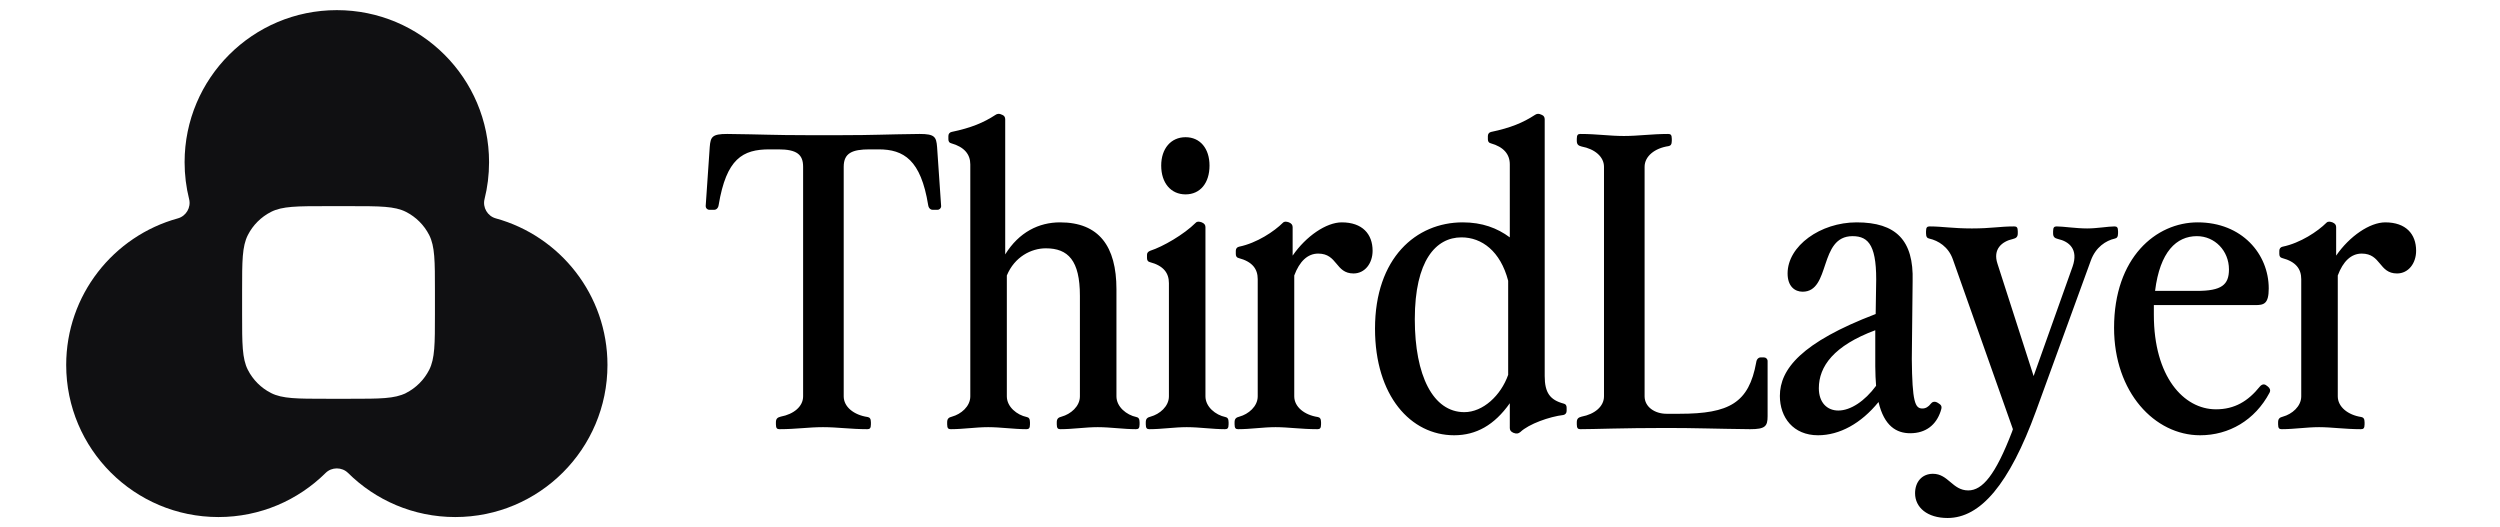 <svg width="2115" height="446" viewBox="0 0 2115 446" fill="none" xmlns="http://www.w3.org/2000/svg">
<path d="M600.099 177.485C598.382 177.485 597.008 176.113 597.008 174.397L600.442 124.308C601.129 115.731 602.503 113.329 615.21 113.329C645.776 113.673 654.362 114.359 682.524 114.359H711.716C739.878 114.359 747.433 113.673 777.999 113.329C790.706 113.329 792.08 115.731 792.767 124.308L796.201 174.397C796.201 176.113 794.828 177.485 793.11 177.485H788.989C787.272 177.485 785.555 176.113 785.211 173.368C779.029 135.286 764.605 126.366 743.312 126.366H735.756C720.989 126.366 713.776 129.454 713.776 141.119V335.3C713.776 344.22 722.362 351.082 734.039 352.797C735.756 353.14 736.787 354.169 736.787 357.257V358.972C736.787 362.403 735.756 363.089 733.696 363.089C719.615 363.089 708.625 361.374 696.261 361.374C683.897 361.374 673.594 363.089 659.513 363.089C657.453 363.089 656.422 362.403 656.422 358.972V357.257C656.422 354.169 657.796 353.14 660.544 352.454C671.534 350.396 679.433 343.877 679.433 335.3V141.119C679.433 130.826 674.281 126.366 658.483 126.366H650.927C628.261 126.366 614.523 134.257 607.998 173.368C607.654 176.113 605.937 177.485 604.22 177.485H600.099ZM913.602 250.217C913.602 220.369 903.643 210.077 884.754 210.077C872.39 210.077 858.309 217.282 851.784 233.063V335.3C851.784 344.22 860.37 351.082 868.612 352.797C870.329 353.14 871.36 354.169 871.36 357.257V358.972C871.36 362.403 870.329 363.089 868.269 363.089C857.622 363.089 846.632 361.374 835.986 361.374C825.339 361.374 815.036 363.089 804.389 363.089C802.329 363.089 801.298 362.403 801.298 358.972V357.257C801.298 354.169 802.672 353.14 805.42 352.454C812.975 350.396 820.874 343.877 820.874 335.3V139.06C820.874 130.483 815.723 124.308 804.733 121.22C803.016 120.877 802.329 119.505 802.329 117.789V115.045C802.329 113.329 803.359 111.957 805.076 111.614C821.561 108.183 832.208 103.723 842.167 97.205C843.541 96.176 845.258 96.176 846.289 96.519L848.006 97.205C849.723 97.891 850.41 99.263 850.41 100.979V215.223C862.087 196.354 878.915 188.12 896.774 188.12C929.744 188.12 944.512 208.362 944.512 244.728V335.3C944.512 344.22 953.098 351.082 961.34 352.797C963.057 353.14 964.088 354.169 964.088 357.257V358.972C964.088 362.403 963.057 363.089 960.997 363.089C950.35 363.089 939.36 361.374 928.714 361.374C918.067 361.374 907.764 363.089 897.117 363.089C895.057 363.089 894.027 362.403 894.027 358.972V357.257C894.027 354.169 895.4 353.14 898.148 352.454C905.703 350.396 913.602 343.877 913.602 335.3V250.217ZM972.419 363.089C970.358 363.089 969.328 362.403 969.328 358.972V357.257C969.328 354.169 970.702 353.14 973.449 352.454C981.005 350.396 988.904 343.877 988.904 335.3V239.582C988.904 231.005 984.439 224.829 972.762 221.742C971.045 221.399 970.358 220.026 970.358 218.311V215.566C970.358 213.851 971.389 212.822 973.106 212.136C983.752 208.705 1001.61 198.413 1011.57 188.463C1012.94 187.091 1014.66 187.434 1016.72 188.12C1019.13 189.149 1019.81 190.522 1019.81 192.237V335.3C1019.81 344.22 1028.4 351.082 1036.64 352.797C1038.36 353.14 1039.39 354.169 1039.39 357.257V358.972C1039.39 362.403 1038.36 363.089 1036.3 363.089C1025.65 363.089 1014.66 361.374 1004.02 361.374C993.369 361.374 983.065 363.089 972.419 363.089ZM1002.98 164.448C990.621 164.448 982.379 154.842 982.379 140.089C982.379 125.68 990.621 116.074 1002.98 116.074C1015.35 116.074 1023.25 125.68 1023.25 140.089C1023.25 154.842 1015.35 164.448 1002.98 164.448ZM1064.03 236.151C1064.03 227.574 1059.57 221.399 1047.89 218.311C1046.17 217.968 1045.49 216.596 1045.49 214.88V212.136C1045.49 210.42 1046.52 209.048 1048.23 208.705C1063.34 205.617 1078.11 195.668 1085.32 188.463C1086.7 187.091 1088.41 187.434 1090.48 188.12C1092.88 189.149 1093.57 190.522 1093.57 192.237V216.253C1104.9 199.785 1122.07 188.12 1135.12 188.12C1152.64 188.12 1161.22 198.069 1161.22 212.136C1161.22 222.771 1154.7 231.348 1145.08 231.348C1129.63 231.348 1131.69 214.537 1115.2 214.537C1106.27 214.537 1099.4 221.056 1094.94 233.063V335.3C1094.94 344.22 1103.53 351.082 1114.86 352.797C1116.58 353.14 1117.61 354.169 1117.61 357.257V358.972C1117.61 362.403 1116.58 363.089 1114.52 363.089C1100.78 363.089 1089.79 361.374 1079.14 361.374C1068.5 361.374 1058.19 363.089 1047.55 363.089C1045.49 363.089 1044.45 362.403 1044.45 358.972V357.257C1044.45 354.169 1045.83 353.14 1048.58 352.454C1056.13 350.396 1064.03 343.877 1064.03 335.3V236.151ZM1277.29 139.06C1277.29 130.483 1272.13 124.308 1261.14 121.22C1259.43 120.877 1258.74 119.505 1258.74 117.789V115.045C1258.74 113.329 1259.77 111.957 1261.49 111.614C1277.97 108.183 1288.62 103.723 1298.58 97.205C1299.95 96.176 1301.67 96.176 1302.7 96.519L1304.42 97.205C1306.13 97.891 1306.82 99.263 1306.82 100.979V318.146C1306.82 332.212 1311.29 338.388 1322.96 341.476C1324.68 341.819 1325.37 343.191 1325.37 344.906V347.651C1325.37 349.366 1324.34 350.739 1322.62 351.082C1310.94 352.454 1293.43 358.629 1286.21 365.491C1284.5 366.863 1283.12 367.206 1280.38 366.177C1277.97 365.148 1277.29 363.776 1277.29 362.06V341.132C1264.23 359.659 1248.78 368.236 1230.23 368.236C1193.49 368.236 1163.26 334.957 1163.26 278.006C1163.26 218.311 1197.95 188.12 1237.45 188.12C1253.93 188.12 1266.64 192.923 1277.29 200.814V139.06ZM1196.92 270.116C1196.92 317.803 1212.38 348.68 1238.82 348.68C1254.62 348.68 1269.73 334.614 1275.91 317.117V237.523C1269.39 212.479 1253.59 200.814 1236.42 200.814C1214.78 200.814 1196.92 220.369 1196.92 270.116ZM1337.06 113.329C1351.15 113.329 1361.45 115.045 1373.81 115.045C1386.18 115.045 1397.17 113.329 1411.25 113.329C1413.31 113.329 1414.34 114.016 1414.34 117.446V119.162C1414.34 122.249 1413.31 123.279 1411.59 123.622C1399.91 125.337 1391.33 132.199 1391.33 141.119V335.3C1391.33 344.22 1399.91 350.053 1409.87 350.053H1420.86C1463.11 350.053 1479.59 340.789 1485.77 306.482C1486.12 303.737 1487.83 302.365 1489.55 302.365H1492.3C1494.02 302.365 1495.39 303.737 1495.39 305.452V352.111C1495.39 360.688 1493.33 363.089 1480.62 363.089C1450.06 362.746 1434.6 362.06 1409.87 362.06C1372.44 362.06 1348.74 363.089 1337.06 363.089C1335 363.089 1333.97 362.403 1333.97 358.972V357.257C1333.97 354.169 1335.35 353.14 1338.1 352.454C1349.09 350.396 1356.98 343.877 1356.98 335.3V141.119C1356.98 132.542 1349.09 126.023 1338.1 123.965C1335.35 123.279 1333.97 122.249 1333.97 119.162V117.446C1333.97 114.016 1335 113.329 1337.06 113.329ZM1616.02 366.52C1604.68 366.52 1594.04 360.688 1589.23 340.103C1574.46 358.286 1556.26 368.236 1538.06 368.236C1517.11 368.236 1505.77 353.14 1505.77 334.957C1505.77 312.314 1523.97 289.671 1586.82 265.656L1587.17 242.669C1588.2 208.362 1581.33 199.785 1567.25 199.785C1538.4 199.785 1549.05 246.786 1525.01 246.786C1518.48 246.786 1512.3 242.326 1512.3 231.348C1512.3 208.019 1540.12 188.12 1570.68 188.12C1604 188.12 1619.11 203.216 1618.08 237.866L1617.39 303.737C1617.73 340.103 1620.14 345.592 1626.32 345.592C1629.07 345.592 1631.47 344.22 1633.53 341.476C1634.56 340.103 1636.62 339.074 1639.37 340.789L1640.4 341.476C1643.15 343.191 1642.8 344.906 1641.77 347.994C1638 359.316 1629.41 366.52 1616.02 366.52ZM1538.74 328.439C1538.74 340.446 1545.61 347.308 1555.23 347.308C1565.53 347.308 1577.55 339.417 1587.17 326.38C1586.82 321.577 1586.48 316.088 1586.48 309.912V279.379C1551.45 292.416 1538.74 309.912 1538.74 328.439ZM1647.63 438.223C1630.45 438.223 1620.15 429.303 1620.15 417.296C1620.15 407.689 1625.99 400.828 1635.26 400.828C1648.31 400.828 1651.75 414.894 1665.14 414.894C1677.16 414.894 1688.15 401.857 1702.23 365.148L1702.92 363.089L1652.09 219.34C1648.31 208.705 1639.73 203.559 1632.17 201.843C1630.45 201.5 1629.42 200.471 1629.42 197.383V195.668C1629.42 192.237 1630.45 191.551 1632.52 191.551C1643.16 191.551 1651.75 193.266 1668.23 193.266C1684.72 193.266 1691.59 191.551 1703.95 191.551C1706.01 191.551 1707.04 192.237 1707.04 195.668V197.383C1707.04 200.471 1705.67 201.5 1702.92 202.186C1693.65 204.245 1685.75 210.763 1689.87 223.114L1720.44 318.146L1753.41 225.516C1758.56 210.763 1750.31 204.245 1741.04 202.186C1738.29 201.5 1736.92 200.471 1736.92 197.383V195.668C1736.92 192.237 1737.95 191.551 1740.01 191.551C1745.51 191.551 1756.15 193.266 1765.77 193.266C1774.01 193.266 1783.63 191.551 1788.78 191.551C1790.84 191.551 1791.87 192.237 1791.87 195.668V197.383C1791.87 200.471 1790.84 201.5 1789.12 201.843C1781.57 203.559 1772.98 209.048 1768.86 220.369L1722.5 347.651C1699.83 409.748 1675.44 438.223 1647.63 438.223ZM1861.31 368.236C1822.85 368.236 1788.5 331.869 1788.5 277.32C1788.5 217.968 1823.88 188.12 1859.25 188.12C1896.69 188.12 1919.35 214.88 1919.35 244.042C1919.35 257.079 1915.23 258.108 1908.02 258.108H1822.16V266.342C1822.16 318.489 1847.23 346.279 1874.71 346.279C1890.51 346.279 1901.84 339.417 1911.8 327.066C1913.52 325.008 1915.58 324.665 1917.29 326.037L1918.67 327.066C1920.38 328.439 1921.07 330.154 1920.04 332.212C1907.68 355.542 1885.7 368.236 1861.31 368.236ZM1823.19 246.1H1858.57C1879.52 246.1 1885.7 240.954 1885.7 227.917C1885.7 212.136 1873.68 199.785 1858.57 199.785C1841.39 199.785 1827.31 212.822 1823.19 246.1ZM1946.85 236.151C1946.85 227.574 1942.38 221.399 1930.71 218.311C1928.99 217.968 1928.3 216.596 1928.3 214.88V212.136C1928.3 210.42 1929.33 209.048 1931.05 208.705C1946.16 205.617 1960.93 195.668 1968.14 188.463C1969.52 187.091 1971.23 187.434 1973.29 188.12C1975.7 189.149 1976.38 190.522 1976.38 192.237V216.253C1987.72 199.785 2004.89 188.12 2017.94 188.12C2035.46 188.12 2044.04 198.069 2044.04 212.136C2044.04 222.771 2037.52 231.348 2027.9 231.348C2012.45 231.348 2014.51 214.537 1998.02 214.537C1989.09 214.537 1982.22 221.056 1977.76 233.063V335.3C1977.76 344.22 1986.34 351.082 1997.68 352.797C1999.39 353.14 2000.43 354.169 2000.43 357.257V358.972C2000.43 362.403 1999.39 363.089 1997.33 363.089C1983.6 363.089 1972.61 361.374 1961.96 361.374C1951.31 361.374 1941.01 363.089 1930.36 363.089C1928.3 363.089 1927.27 362.403 1927.27 358.972V357.257C1927.27 354.169 1928.65 353.14 1931.39 352.454C1938.95 350.396 1946.85 343.877 1946.85 335.3V236.151Z" fill="black"/>
<path d="M284.958 8.577C356.087 8.577 413.747 66.177 413.747 137.231C413.747 148.017 412.413 158.493 409.909 168.504C408.163 175.487 412.453 182.817 419.402 184.728C473.891 199.718 513.916 249.572 513.916 308.769C513.916 379.824 456.256 437.423 385.127 437.423C349.753 437.423 317.716 423.171 294.441 400.108C289.269 394.985 280.647 394.985 275.475 400.108C252.2 423.171 220.163 437.423 184.789 437.423C113.661 437.423 56 379.824 56 308.769C56 249.573 96.023 199.719 150.512 184.728C157.459 182.817 161.75 175.488 160.004 168.504C157.5 158.493 156.169 148.017 156.169 137.231C156.169 66.177 213.83 8.577 284.958 8.577ZM276.473 174.398C251.393 174.398 238.852 174.397 229.273 179.273C220.847 183.561 213.996 190.405 209.703 198.822C204.822 208.391 204.823 220.919 204.823 245.973V265.784C204.823 290.838 204.822 303.366 209.703 312.935C213.996 321.352 220.847 328.196 229.273 332.485C238.852 337.359 251.393 337.359 276.473 337.359H296.305C321.385 337.359 333.926 337.359 343.505 332.485C351.931 328.196 358.783 321.352 363.076 312.935C367.955 303.366 367.955 290.838 367.955 265.784V245.973C367.955 220.919 367.955 208.391 363.076 198.822C358.783 190.405 351.931 183.561 343.505 179.273C333.926 174.397 321.385 174.398 296.305 174.398H276.473Z" fill="#101012"/>
</svg>
